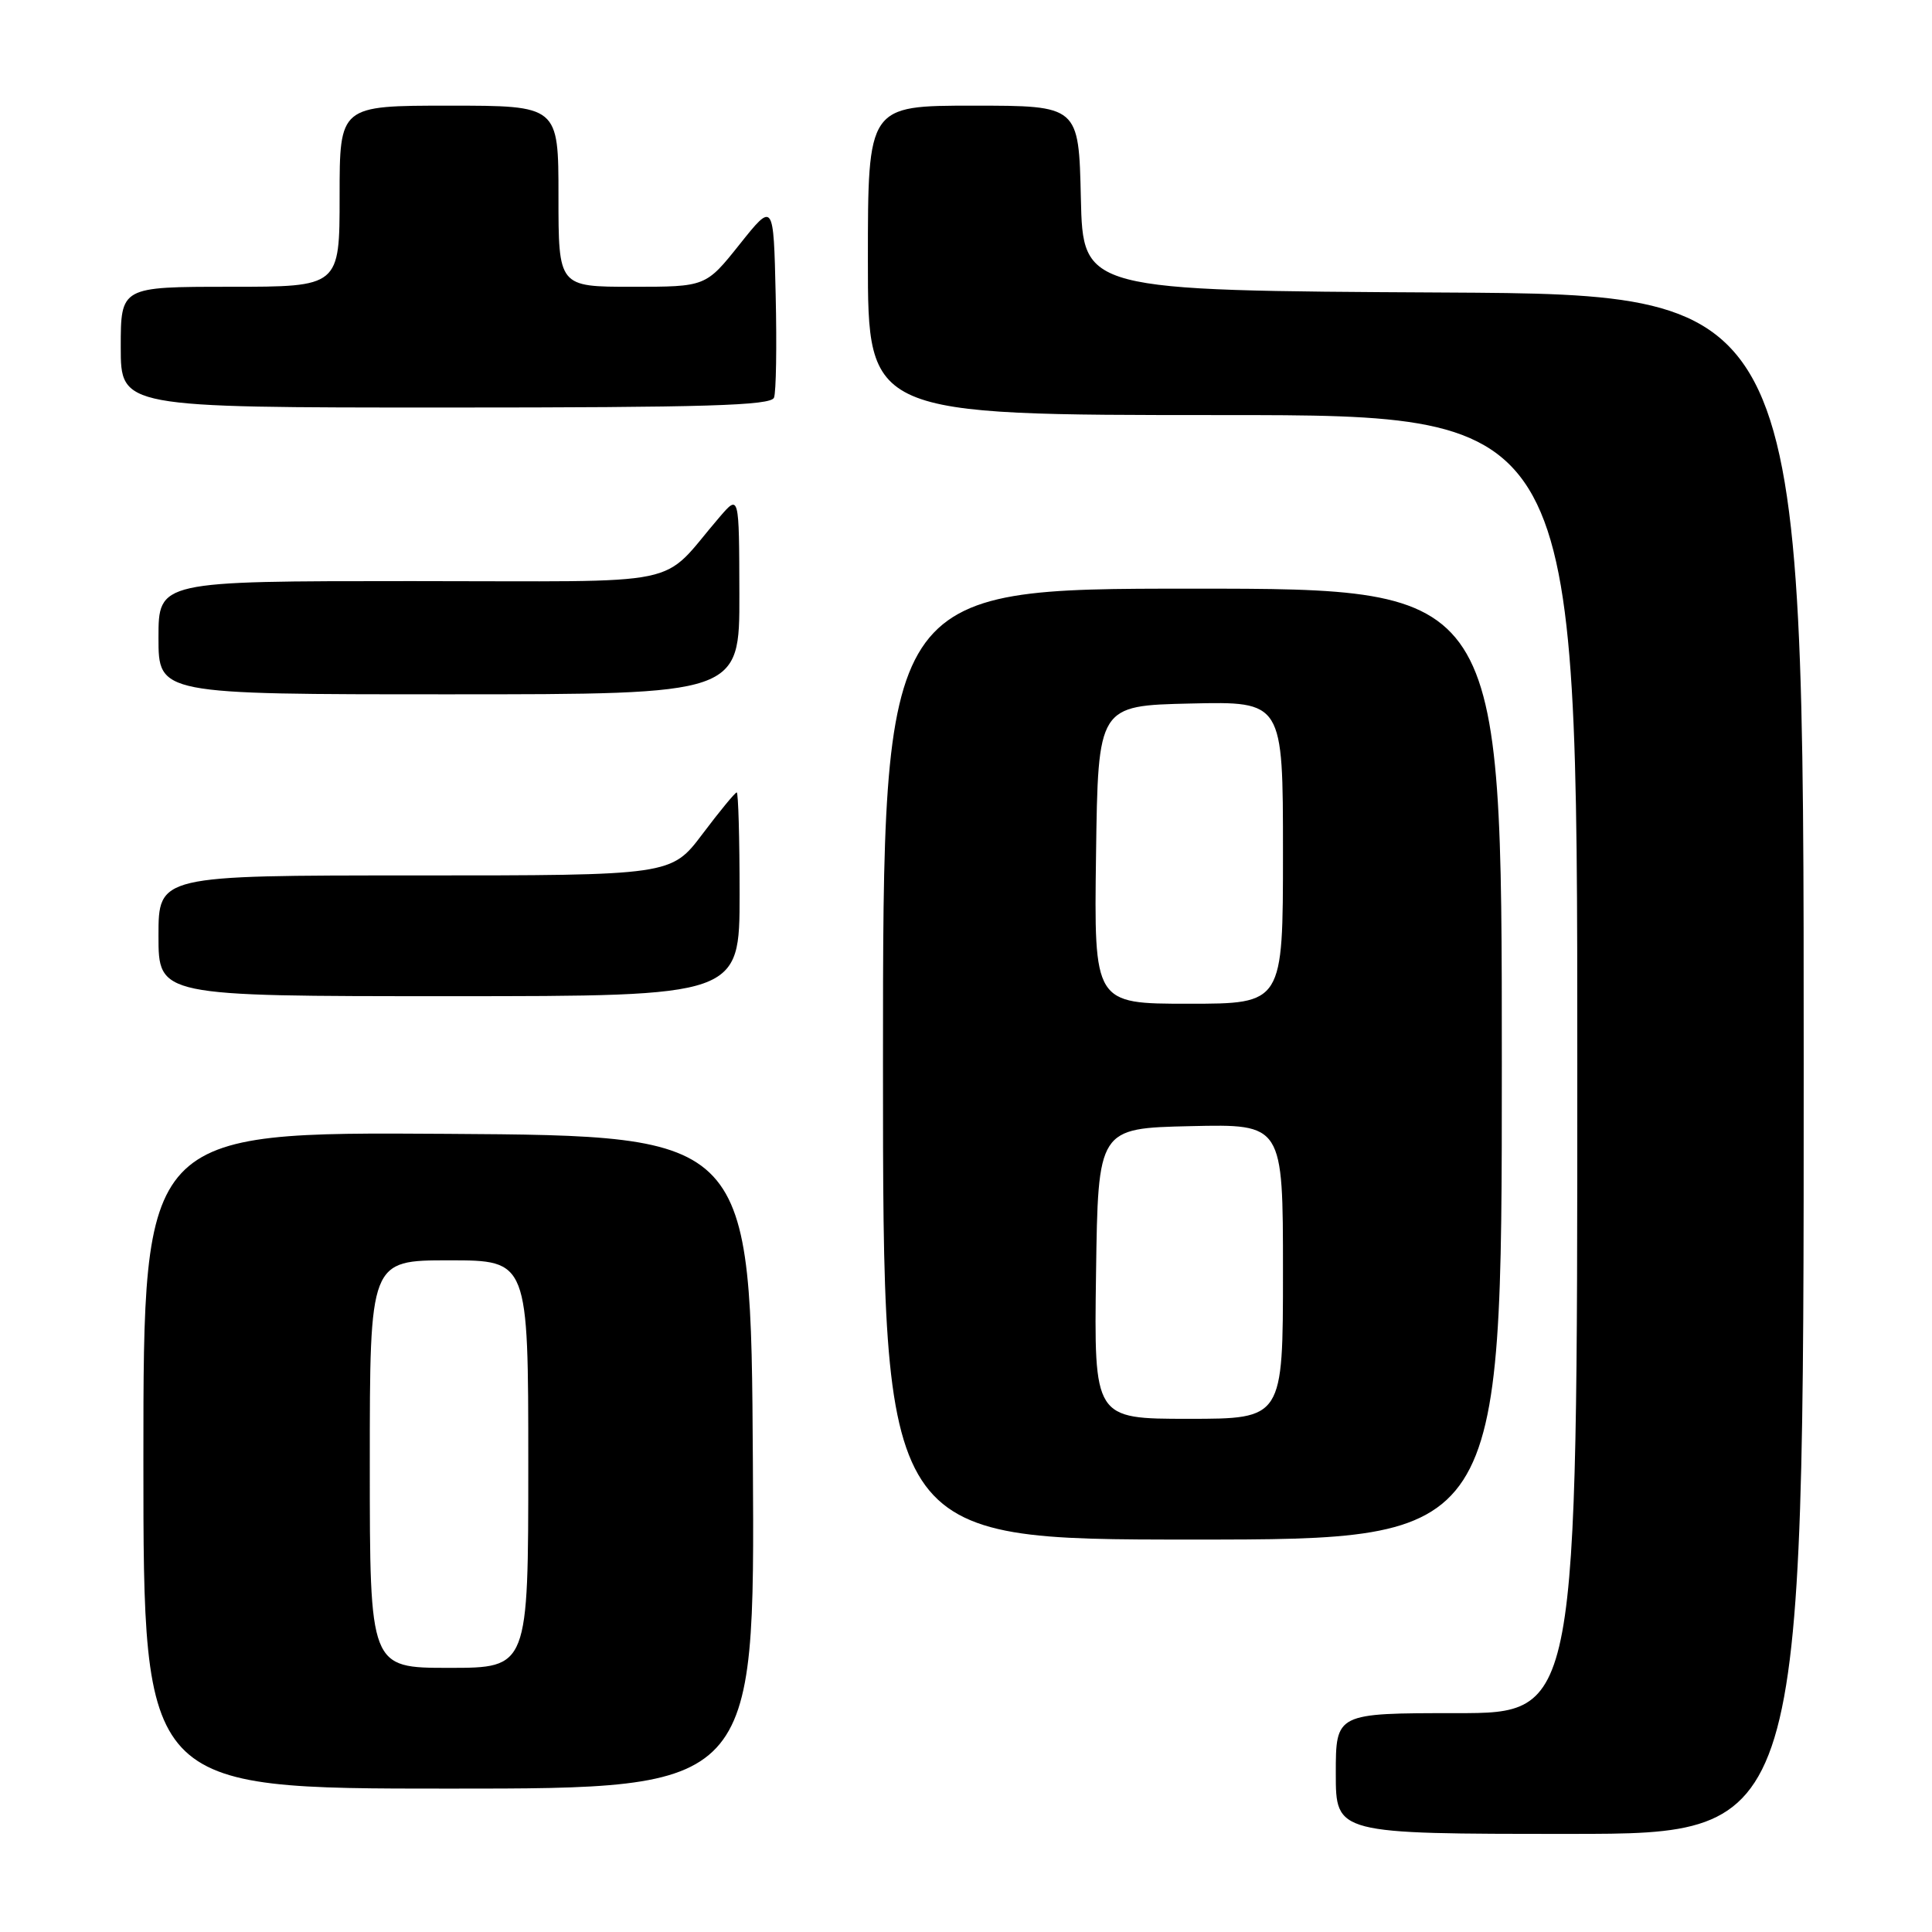 <?xml version="1.0" encoding="UTF-8" standalone="no"?>
<!DOCTYPE svg PUBLIC "-//W3C//DTD SVG 1.1//EN" "http://www.w3.org/Graphics/SVG/1.1/DTD/svg11.dtd" >
<svg xmlns="http://www.w3.org/2000/svg" xmlns:xlink="http://www.w3.org/1999/xlink" version="1.1" viewBox="0 0 256 256">
 <g >
 <path fill="currentColor"
d=" M 239.00 141.01 C 239.00 39.02 239.00 39.02 191.25 38.76 C 143.50 38.50 143.50 38.50 143.22 26.25 C 142.94 14.00 142.94 14.00 128.97 14.00 C 115.00 14.00 115.00 14.00 115.00 34.50 C 115.00 55.00 115.00 55.00 162.00 55.00 C 209.00 55.00 209.00 55.00 209.00 141.00 C 209.00 227.00 209.00 227.00 193.00 227.00 C 177.00 227.00 177.00 227.00 177.00 235.00 C 177.00 243.00 177.00 243.00 208.00 243.00 C 239.00 243.00 239.00 243.00 239.00 141.01 Z  M 99.76 193.75 C 99.50 150.50 99.50 150.50 59.25 150.24 C 19.00 149.98 19.00 149.98 19.00 193.49 C 19.00 237.00 19.00 237.00 59.51 237.00 C 100.02 237.00 100.02 237.00 99.76 193.75 Z  M 199.00 141.00 C 199.00 78.00 199.00 78.00 158.00 78.00 C 117.00 78.00 117.00 78.00 117.00 141.00 C 117.00 204.00 117.00 204.00 158.00 204.00 C 199.00 204.00 199.00 204.00 199.00 141.00 Z  M 98.00 118.50 C 98.00 111.08 97.83 105.00 97.62 105.00 C 97.41 105.00 95.37 107.47 93.09 110.50 C 88.94 116.00 88.94 116.00 54.97 116.00 C 21.00 116.00 21.00 116.00 21.00 124.00 C 21.00 132.00 21.00 132.00 59.50 132.00 C 98.00 132.00 98.00 132.00 98.00 118.50 Z  M 97.97 78.75 C 97.94 65.50 97.94 65.50 95.36 68.50 C 87.18 78.00 91.99 77.00 54.49 77.00 C 21.00 77.00 21.00 77.00 21.00 84.50 C 21.00 92.00 21.00 92.00 59.50 92.00 C 98.00 92.00 98.00 92.00 97.97 78.75 Z  M 102.56 52.69 C 102.84 51.98 102.94 45.84 102.78 39.06 C 102.50 26.74 102.50 26.74 98.01 32.37 C 93.52 38.00 93.52 38.00 83.76 38.00 C 74.00 38.00 74.00 38.00 74.00 26.00 C 74.00 14.00 74.00 14.00 59.50 14.00 C 45.00 14.00 45.00 14.00 45.00 26.00 C 45.00 38.00 45.00 38.00 30.50 38.00 C 16.00 38.00 16.00 38.00 16.00 46.00 C 16.00 54.00 16.00 54.00 59.03 54.00 C 93.51 54.00 102.16 53.74 102.56 52.69 Z  M 49.00 194.00 C 49.00 167.00 49.00 167.00 59.50 167.00 C 70.00 167.00 70.00 167.00 70.00 194.00 C 70.00 221.00 70.00 221.00 59.50 221.00 C 49.00 221.00 49.00 221.00 49.00 194.00 Z  M 145.23 168.75 C 145.50 149.50 145.50 149.50 157.75 149.22 C 170.00 148.94 170.00 148.94 170.00 168.47 C 170.00 188.00 170.00 188.00 157.48 188.00 C 144.96 188.00 144.96 188.00 145.23 168.75 Z  M 145.23 113.25 C 145.50 93.50 145.50 93.50 157.75 93.22 C 170.00 92.94 170.00 92.94 170.00 112.97 C 170.00 133.00 170.00 133.00 157.48 133.00 C 144.96 133.00 144.96 133.00 145.23 113.25 Z "/>
</g>
</svg>